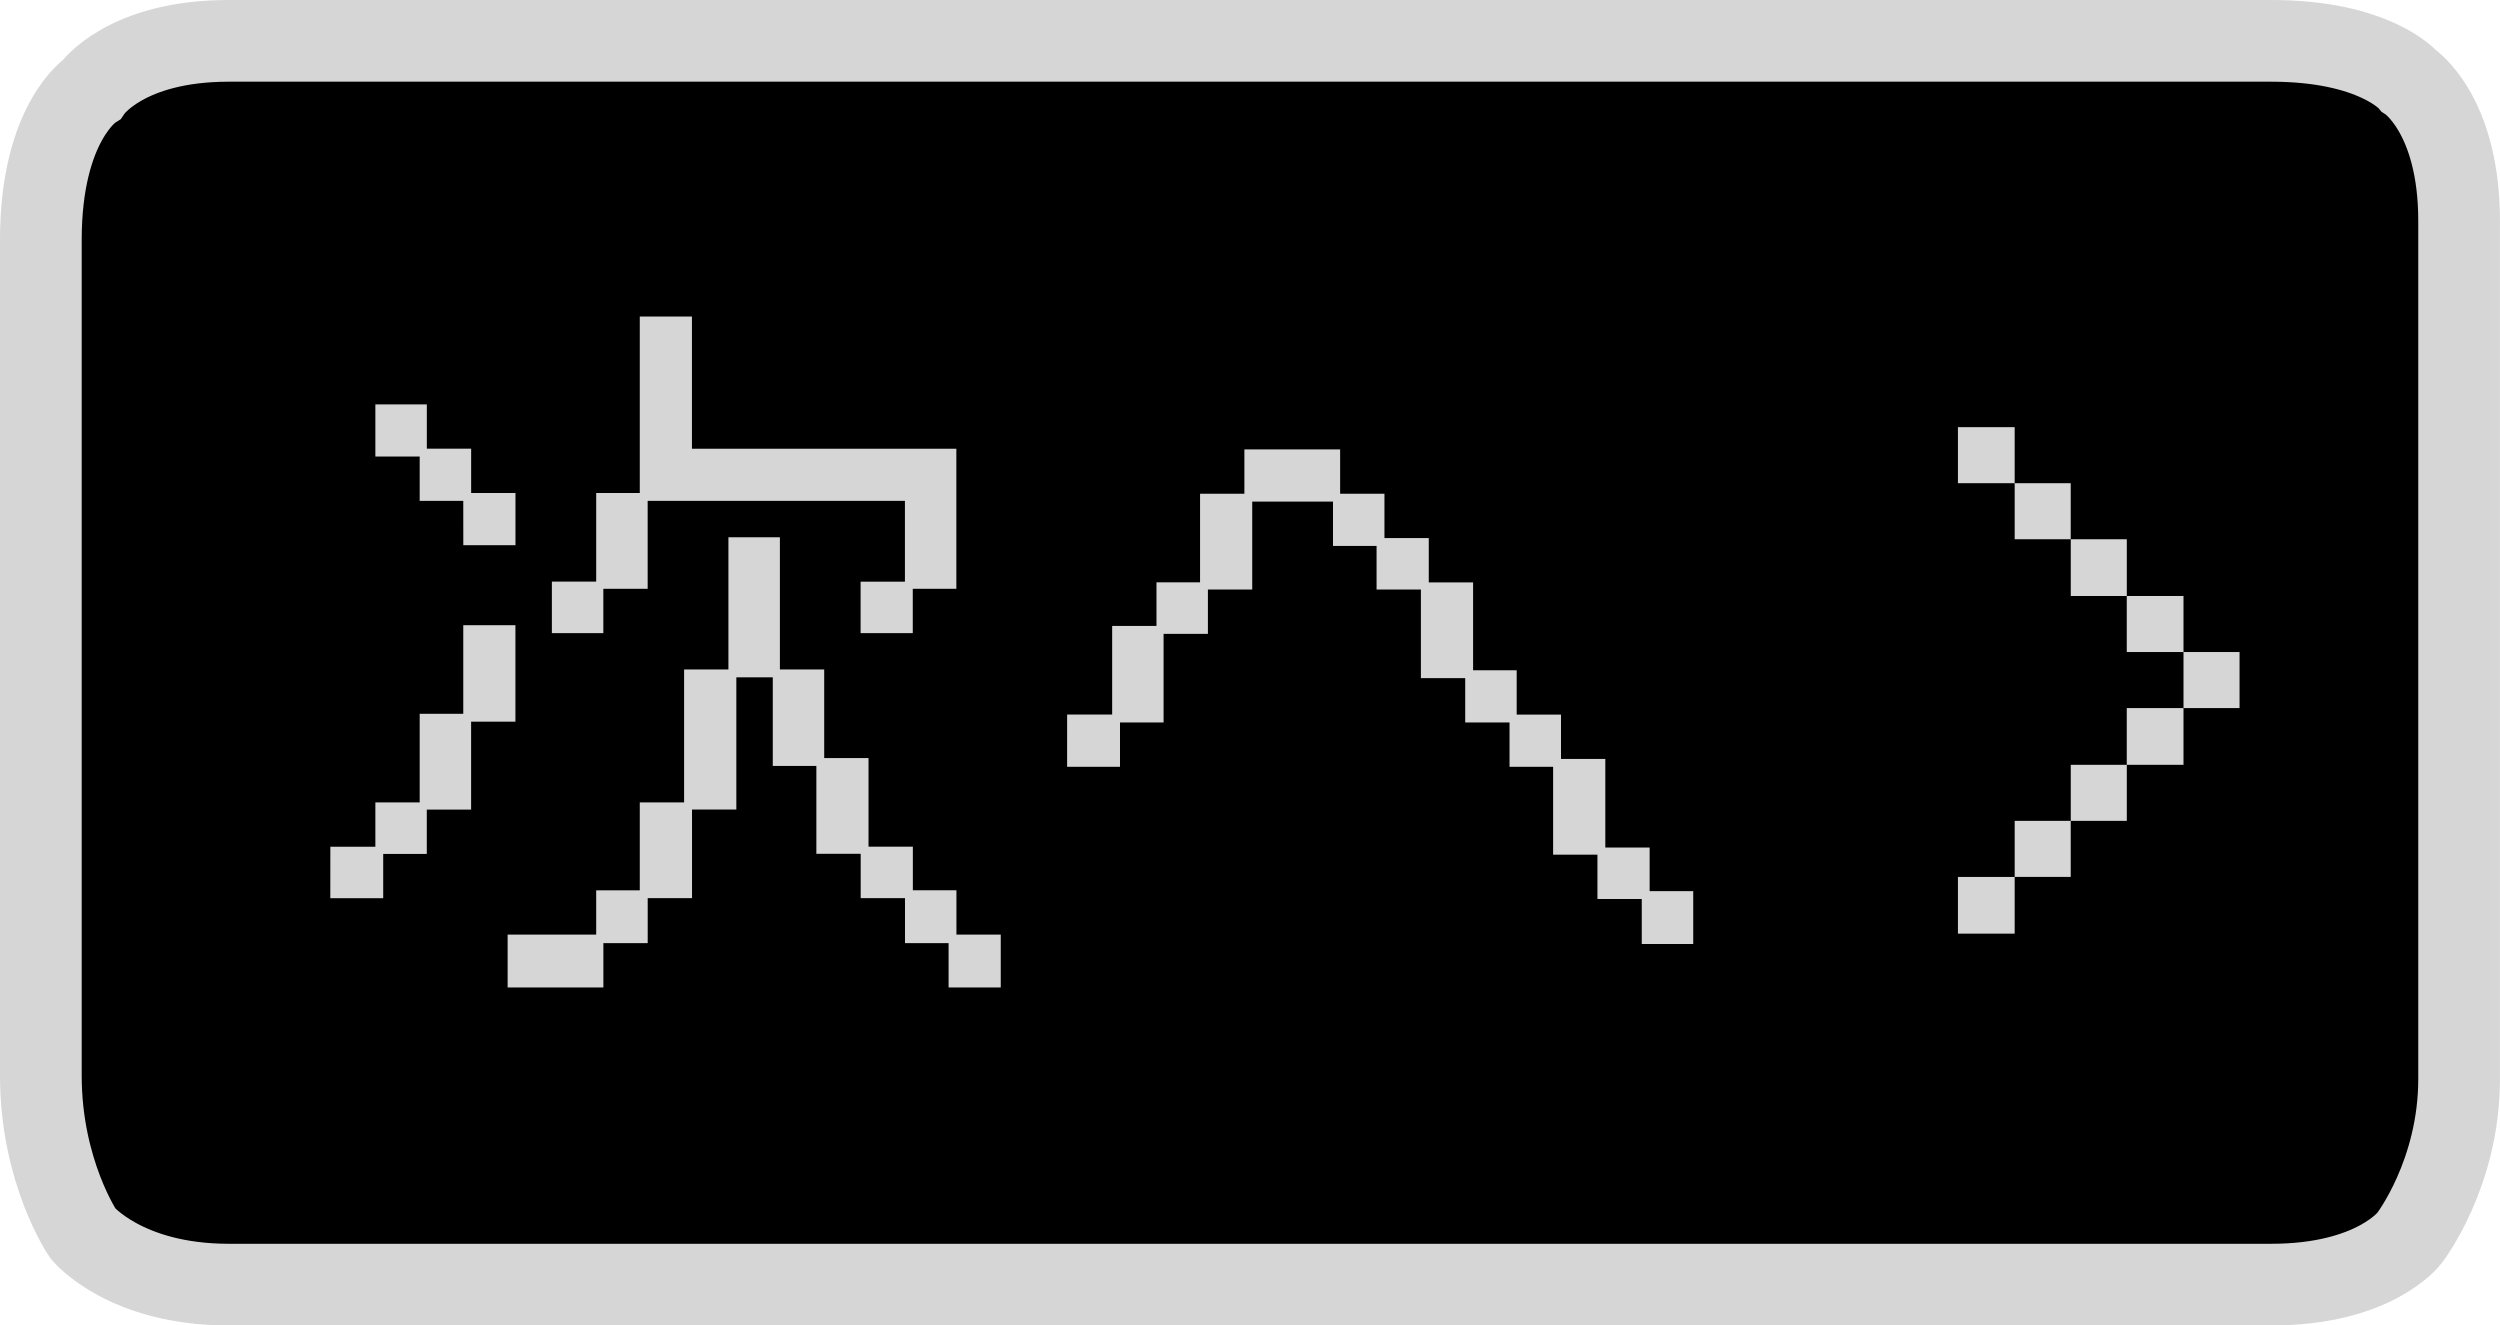 <svg version="1.1" xmlns="http://www.w3.org/2000/svg" xmlns:xlink="http://www.w3.org/1999/xlink" width="61.201" height="32.448" viewBox="0,0,61.201,32.448"><g transform="translate(-206.807,-163.776)"><g data-paper-data="{&quot;isPaintingLayer&quot;:true}" fill-rule="nonzero" stroke-linecap="butt" stroke-linejoin="miter" stroke-miterlimit="10" stroke-dasharray="" stroke-dashoffset="0" style="mix-blend-mode: normal"><path d="M212.405,195.224c-2.539,0 -3.566,-1.25 -3.566,-1.25c0,0 -1.032,-1.513 -1.032,-3.866c0,-3.589 0,-14.161 0,-20.456c0,-2.888 1.245,-3.689 1.245,-3.689c0,0 0.814,-1.187 3.353,-1.187h50.004c2.539,0 3.367,0.978 3.367,0.978c0,0 1.231,0.796 1.231,3.43c0,6.25 0,17.337 0,21.008c0,2.322 -1.214,3.889 -1.214,3.889c0,0 -0.845,1.143 -3.385,1.143z" fill="#000000" stroke="#d6d6d6" stroke-width="2"/><path d="M220.317,178.014h1.085v-2.169h1.067v-4.321h1.277v3.237h6.473v3.429h-1.067v1.085h-1.277v-1.26h1.085v-1.977h-6.298v2.152h-1.085v1.085h-1.26zM218.148,176.037h-1.067v-1.085h-1.085v-1.277h1.26v1.085h1.085v1.085h1.085v1.277h-1.277zM221.402,186.656v-1.085h1.067v-2.152h1.085v-3.254h1.085v-3.237h1.26v3.237h1.085v2.169h1.085v2.169h1.085v1.067h1.067v1.085h1.085v1.295h-1.277v-1.085h-1.067v-1.102h-1.085v-1.085h-1.085v-2.152h-1.067v-2.169h-0.892v3.237h-1.085v2.169h-1.085v1.102h-1.085v1.085h-2.344v-1.295zM214.894,184.504h1.102v-1.085h1.085v-2.169h1.067v-2.169h1.277v2.362h-1.085v2.152h-1.085v1.085h-1.067v1.085h-1.295zM232.931,181.268h1.102v-2.169h1.085v-1.067h1.067v-2.169h1.085v-1.085h2.344v1.085h1.085v1.085h1.085v1.085h1.085v2.152h1.067v1.085h1.085v1.085h1.085v2.169h1.085v1.067h1.067v1.295h-1.26v-1.102h-1.085v-1.085h-1.085v-2.152h-1.067v-1.085h-1.085v-1.085h-1.085v-2.169h-1.085v-1.067h-1.067v-1.085h-1.977v2.152h-1.085v1.085h-1.085v2.169h-1.067v1.085h-1.295z" fill="#d6d6d6" stroke="none" stroke-width="1"/><path d="M256.127,175.605h-1.389v-1.372h1.389zM257.499,176.977h-1.372v-1.372h1.372zM258.872,178.366h-1.372v-1.389h1.372zM260.26,179.738h-1.389v-1.372h1.389zM260.26,181.11v-1.372h1.372v1.372zM260.26,181.11v1.389h-1.389v-1.389zM258.872,182.499v1.372h-1.372v-1.372zM257.499,183.871v1.372h-1.372v-1.372zM256.127,185.244v1.388h-1.389v-1.388z" data-paper-data="{&quot;index&quot;:null}" fill="#d6d6d6" stroke="none" stroke-width="1"/></g></g></svg>